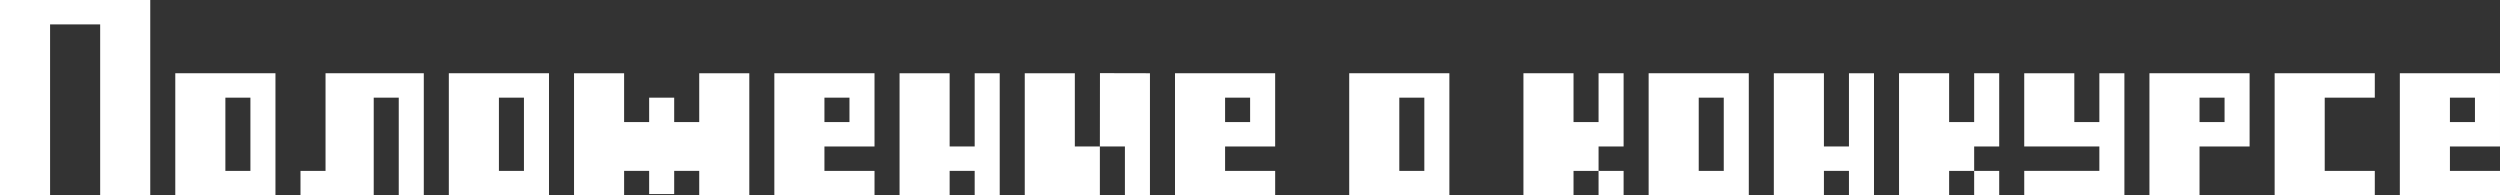 <svg width="384" height="30" viewBox="0 0 384 30" fill="none" xmlns="http://www.w3.org/2000/svg">
    <rect x="0" y="0" width="384" height="30" fill="#333333" stroke="none"/>
    <path d="M0 0H23.079V30H15.386V3.75H7.692L7.693 30H0V0Z" fill="white"/>
    <path fill-rule="evenodd" clip-rule="evenodd" d="M195.865 26.25V30H180.48V11.25H195.864V22.5H188.173V26.25H195.865ZM192.018 18.75V14.999H188.173V18.75H192.018Z" fill="white"/>
    <path d="M168.954 11.234L176.633 11.25V30H172.787V22.498H168.941L168.954 11.234Z" fill="white"/>
    <path d="M165.095 22.498H168.941V29.997L157.402 30V11.25H165.094L165.095 22.498Z" fill="white"/>
    <path d="M149.71 11.25H153.556V30H149.71V26.249H145.865V30H138.172V11.25H145.864L145.865 22.5H149.71V11.25Z" fill="white"/>
    <path fill-rule="evenodd" clip-rule="evenodd" d="M134.326 26.25V30H118.94V11.25H134.325V22.5H126.633V26.25H134.326ZM130.479 18.75V14.999H126.633V18.75H130.479Z" fill="white"/>
    <path d="M103.555 18.75H107.401V11.25H115.093L115.094 30H107.401V26.249H103.555V29.811H99.709V26.249H95.864V30H88.171V11.25H95.863L95.864 18.75H99.709V14.999H103.555V18.75Z" fill="white"/>
    <path fill-rule="evenodd" clip-rule="evenodd" d="M68.94 30V11.25H84.325V30H68.94ZM76.633 26.25H80.478V14.999H76.633V26.25Z" fill="white"/>
    <path fill-rule="evenodd" clip-rule="evenodd" d="M26.925 30V11.25H42.31V30H26.925ZM38.464 26.25H34.618V15H38.464V26.25Z" fill="white"/>
    <path fill-rule="evenodd" clip-rule="evenodd" d="M207.24 30V11.25H222.624V30H207.24ZM214.933 26.25H218.778V15H214.933V26.25Z" fill="white"/>
    <path d="M249.385 26.25H245.539V22.499H249.385V11.25H245.539V18.75H241.693V11.25H234V30H241.693V26.25H245.539V30H249.385V26.25Z" fill="white"/>
    <path fill-rule="evenodd" clip-rule="evenodd" d="M384 30V26.25H376.308V22.5H383.999V11.25H368.615V30H384ZM380.153 15V18.75H376.308V15H380.153Z" fill="white"/>
    <path d="M364.769 26.25H357.077V15H364.769V11.25H349.384V30H364.769V26.25Z" fill="white"/>
    <path fill-rule="evenodd" clip-rule="evenodd" d="M345.538 22.5V11.25H330.154V30H337.847V22.5H345.538ZM341.692 15V18.75H337.847V15H341.692Z" fill="white"/>
    <path d="M322.462 26.25H310.923V30H326.308V11.25H322.462V18.75H318.616V11.25H310.922V22.5L322.462 22.499V26.25Z" fill="white"/>
    <path d="M299.385 11.25H291.692V30H299.385V26.25H303.231V30H307.077V26.25H303.231V22.499H307.077V11.25H303.231V18.75H299.385V11.25Z" fill="white"/>
    <path d="M287.846 11.25H284V22.5H280.155L280.154 11.25H272.461V30H280.155V26.249H284V30H287.846V11.25Z" fill="white"/>
    <path fill-rule="evenodd" clip-rule="evenodd" d="M253.231 11.25V30H268.615V11.25H253.231ZM264.769 26.25H260.924V15H264.769V26.25Z" fill="white"/>
    <path d="M65.094 11.25V30H61.248V14.999H57.403V30H46.156V26.25H50.002V11.25H65.094Z" fill="white"/>
</svg>
